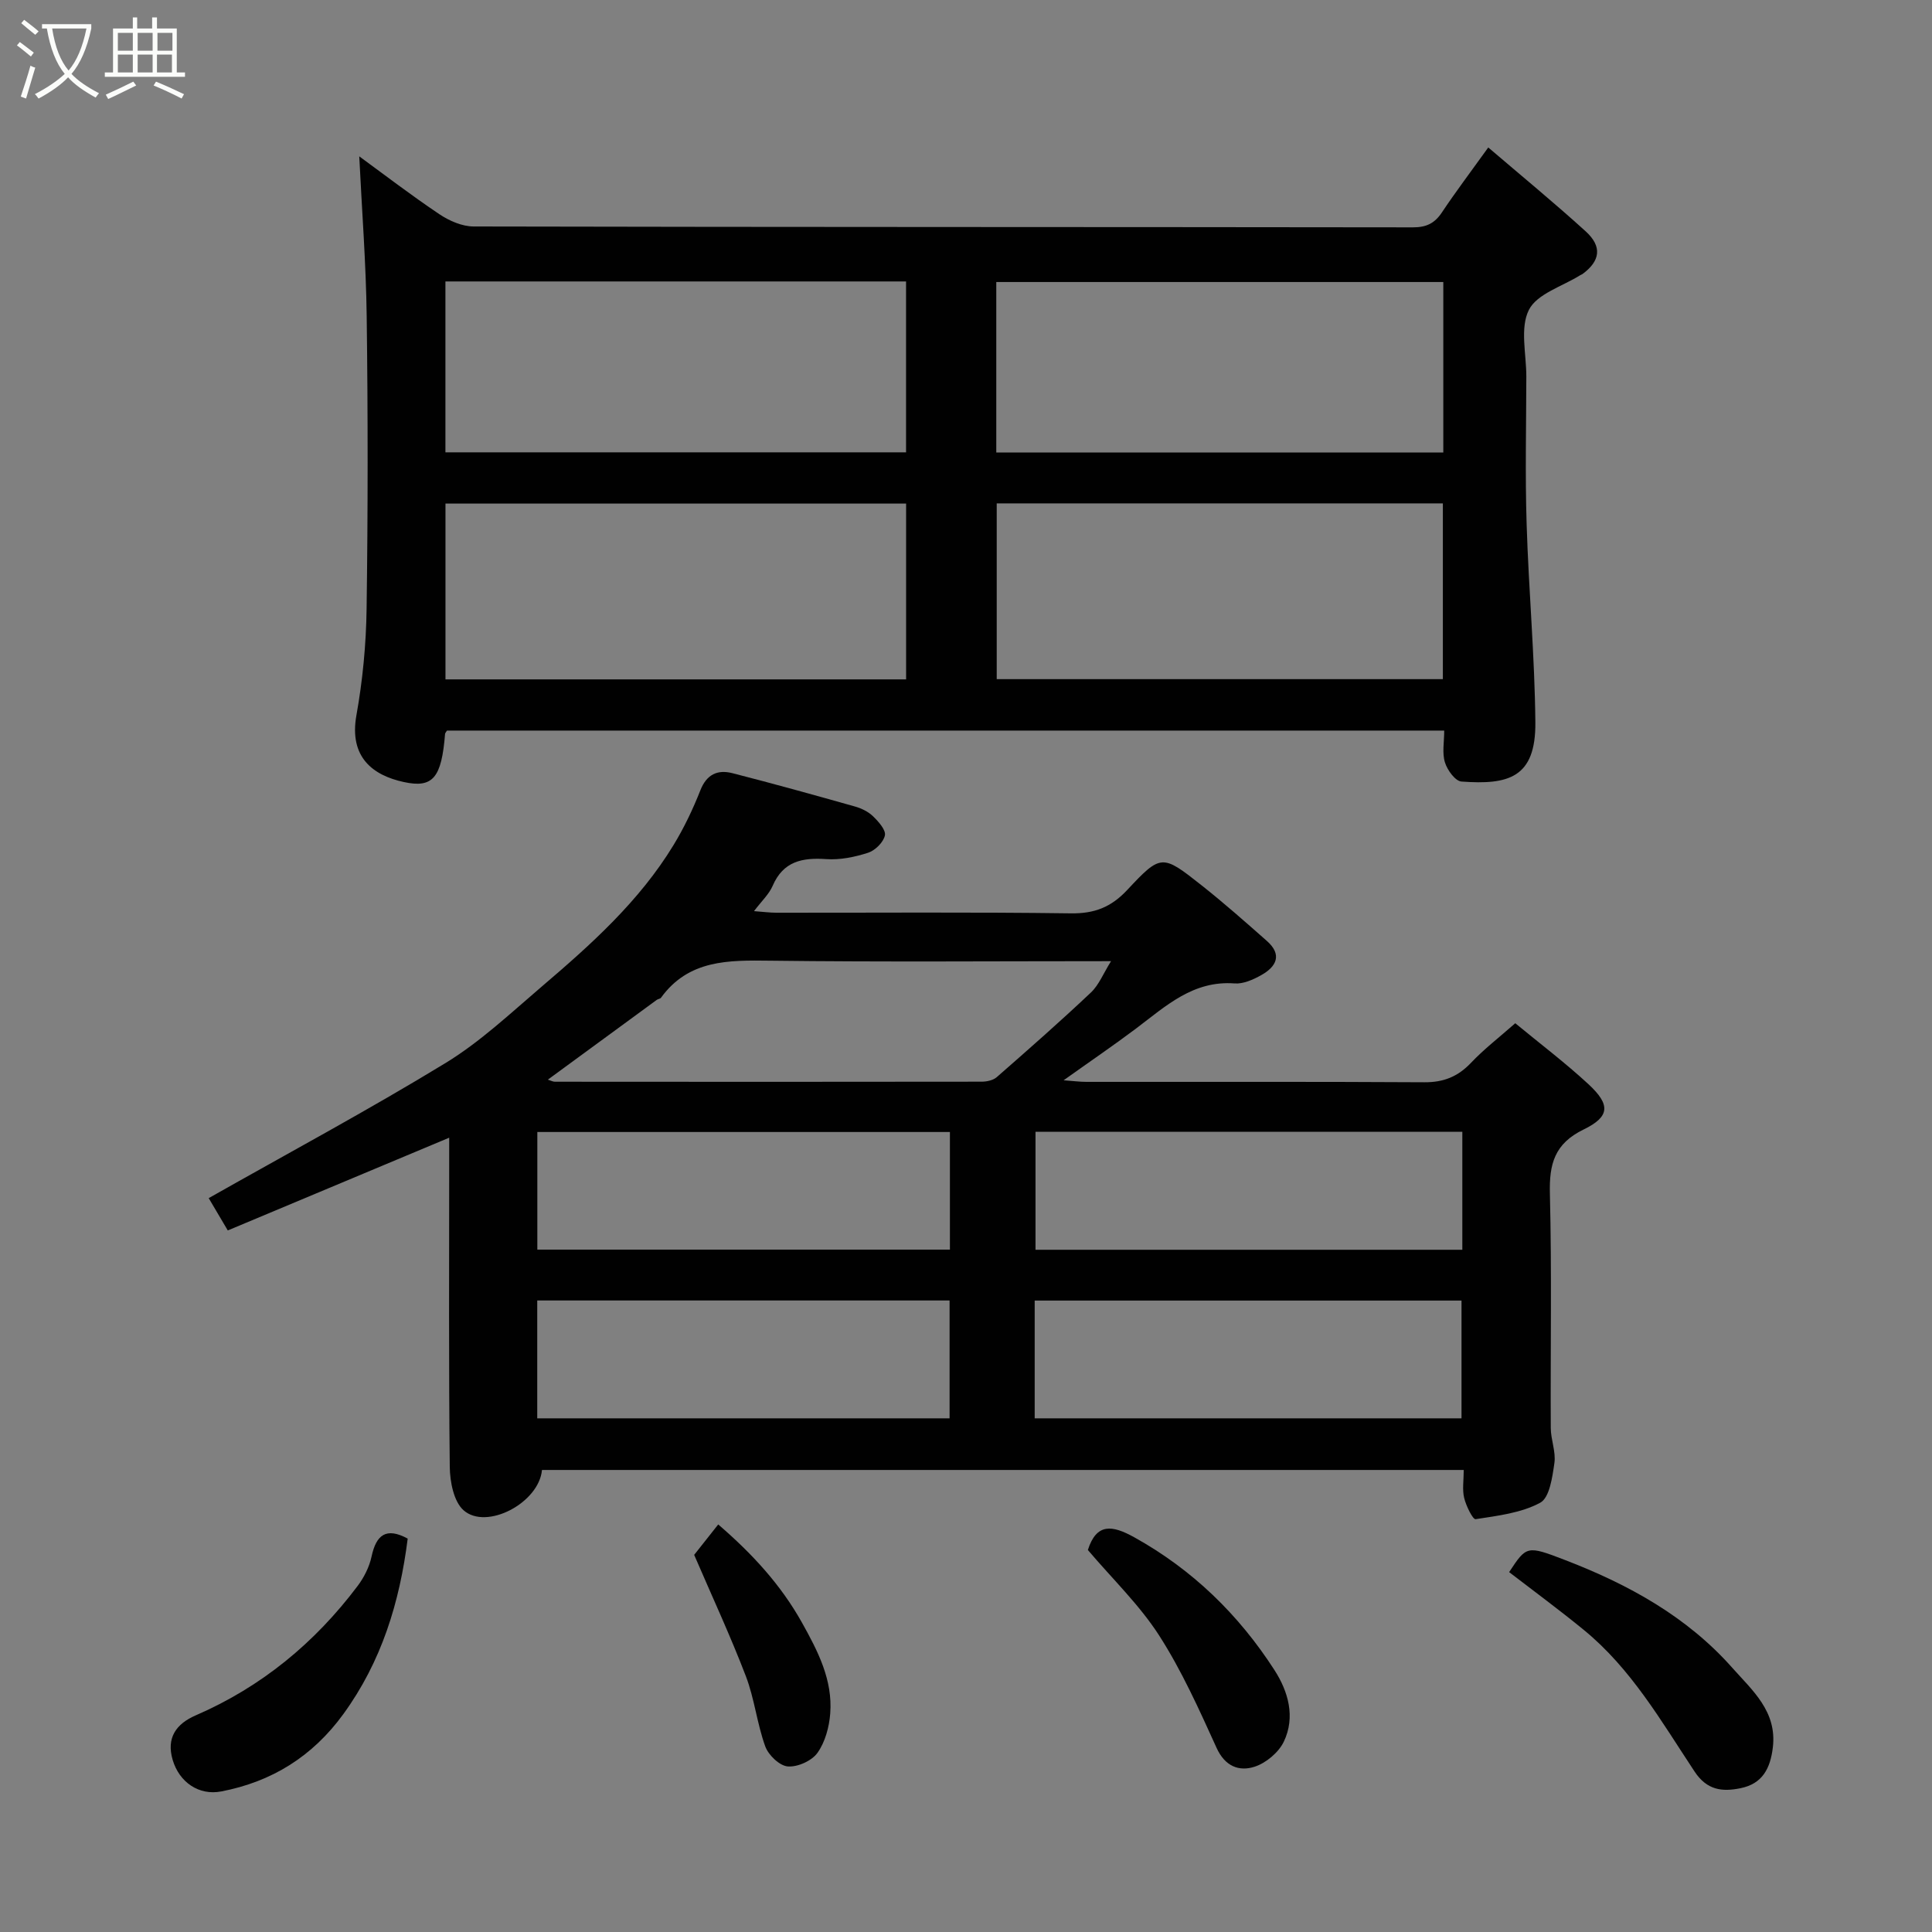 <svg enable-background="new 0 0 400 400" viewBox="0 0 400 400" xmlns="http://www.w3.org/2000/svg"><rect x="0" y="0" width="400" height="400" fill="#808080" stroke="none"/><path d="m6.4 11.7c-1-.8-1.9-1.6-2.9-2.3l.6-.7c.9.7 1.9 1.4 2.9 2.2zm-2.1 8.3c.7-2.1 1.4-4.2 2-6.4.2.1.6.3 1 .4-.7 2.3-1.3 4.4-1.9 6.4zm3-12.8c-1.1-.9-2.1-1.7-2.9-2.4l.6-.7c1 .8 2 1.5 3 2.4zm1.4-1.3v-.9h10.2v.9c-.9 4.2-2.3 7.3-4.1 9.4 1.3 1.4 3.2 2.7 5.7 4-.2.2-.4.5-.7.9-2.5-1.4-4.4-2.7-5.7-4.2-1.4 1.5-3.5 3-6.1 4.4 0 0 0 0-.1-.1-.3-.4-.5-.7-.7-.8 2.7-1.4 4.7-2.8 6.2-4.2-1.8-2.2-3-5.3-3.7-9.4zm9.2 0h-7.1c.6 3.8 1.7 6.7 3.4 8.7 1.7-2 2.9-4.8 3.7-8.7z" fill="#fbfcfa"/><path d="m31.6 3.6h.9v2.3h4.1v9.1h1.7v.9h-16.6v-.9h1.7v-9.1h4.1v-2.3h.9v2.3h3.1v-2.3zm-4 13.3.6.8c-1.9.9-3.8 1.9-5.8 2.8-.2-.3-.3-.6-.5-.9 2-.9 3.9-1.8 5.7-2.7zm-3.2-10.1v3.7h3.1v-3.7zm0 4.5v3.7h3.1v-3.7zm4.1-4.5v3.7h3.1v-3.7zm0 4.5v3.7h3.1v-3.7zm9.1 9.1c-2.1-1.1-4.1-2-5.8-2.7l.5-.8c2.2.9 4.1 1.8 5.8 2.6zm-1.9-13.6h-3.1v3.7h3.1zm-3.2 4.5v3.7h3.1v-3.7z" fill="#fbfcfa"/><g fill="#010101"><path d="m112.21 304.34c-.61 6.81-11.49 12.55-16.24 8.34-2.03-1.81-2.81-5.89-2.85-8.95-.23-20.83-.12-41.66-.12-62.5 0-1.83 0-3.66 0-5.68-15.34 6.43-30.47 12.76-45.84 19.2-1.73-2.93-3.09-5.23-3.95-6.69 16.62-9.41 33.09-18.25 49.03-27.97 7.21-4.4 13.51-10.36 19.99-15.89 10.18-8.68 20.15-17.63 27.2-29.21 2.19-3.59 4.03-7.45 5.57-11.36 1.3-3.31 3.56-4.33 6.61-3.56 8.49 2.17 16.94 4.52 25.37 6.9 1.36.38 2.79 1.07 3.78 2.04 1.13 1.09 2.68 2.83 2.45 3.95-.3 1.42-2.01 3.11-3.47 3.59-2.76.89-5.8 1.52-8.67 1.32-4.97-.34-8.9.44-11.1 5.53-.75 1.74-2.28 3.15-3.86 5.24 1.85.14 3.22.32 4.59.33 20.33.02 40.67-.15 61 .13 4.89.07 8.34-1.27 11.67-4.83 7.01-7.5 7.25-7.42 15.41-.97 4.64 3.67 9.08 7.6 13.51 11.51 3.24 2.86 1.98 5.32-1.16 7.08-1.66.93-3.71 1.85-5.5 1.72-8.6-.66-14.27 4.7-20.39 9.31-4.69 3.53-9.55 6.83-15.03 10.74 2.03.15 3.38.33 4.73.33 23.33.02 46.67-.06 70 .08 3.97.02 6.91-1.18 9.62-4.03 2.71-2.86 5.87-5.29 9.16-8.19 5.11 4.22 10.35 8.18 15.15 12.62 4.57 4.23 4.49 6.71-1 9.38-6.05 2.94-7.14 7.17-6.98 13.31.4 16.16.1 32.33.18 48.49.01 2.43 1.09 4.93.75 7.27-.42 2.91-1 7.16-2.93 8.2-3.95 2.14-8.82 2.7-13.38 3.41-.58.09-1.98-2.76-2.37-4.4-.42-1.72-.09-3.63-.09-5.79-63.66 0-127.08 0-190.84 0zm117.82-105.34c-24.07 0-47.35.19-70.61-.1-8.62-.11-16.84-.22-22.57 7.67-.17.23-.61.25-.87.44-7.44 5.44-14.87 10.89-22.55 16.52.63.19 1.04.43 1.45.43 29.45.02 58.9.04 88.35-.01 1.06 0 2.39-.28 3.14-.94 6.57-5.75 13.13-11.51 19.48-17.51 1.67-1.57 2.58-3.95 4.18-6.5zm72.73 35.33c-29.73 0-59.09 0-88.37 0v24.42h88.37c0-8.17 0-16.09 0-24.42zm-88.54 59.32h88.37c0-8.41 0-16.46 0-24.38-29.65 0-58.9 0-88.37 0zm-102.97-34.93h85.42c0-8.33 0-16.37 0-24.35-28.7 0-57.06 0-85.42 0zm-.02 34.93h85.37c0-8.4 0-16.45 0-24.4-28.65 0-56.89 0-85.37 0z"/><path d="m299.01 151.26c-69.17 0-137.9 0-206.47 0-.24.39-.38.52-.39.65-.73 9.1-2.48 11.34-8.6 9.99-6.26-1.37-11.32-5.05-9.76-13.8 1.3-7.25 2.01-14.69 2.11-22.06.28-20.16.28-40.33.02-60.49-.14-11.11-1.01-22.21-1.54-33.18 5.05 3.69 10.69 8.02 16.59 11.98 2.04 1.37 4.72 2.54 7.11 2.54 64.82.14 129.64.09 194.47.18 2.78 0 4.48-.84 5.98-3.09 2.8-4.2 5.85-8.23 9.6-13.45 6.74 5.77 13.6 11.4 20.16 17.36 3.48 3.16 3.03 6.15-.67 8.86-.13.09-.3.13-.44.22-3.69 2.32-8.96 3.85-10.64 7.19-1.88 3.74-.53 9.11-.53 13.78-.02 10.16-.26 20.34.06 30.49.42 13.71 1.68 27.4 1.81 41.11.11 11.55-5.64 12.98-15.3 12.27-1.28-.09-2.94-2.38-3.42-3.96-.61-1.96-.15-4.22-.15-6.59zm-206.78-10.6h95.37c0-12.39 0-24.44 0-36.4-31.98 0-63.56 0-95.37 0zm-.01-47.01h95.37c0-12.07 0-23.78 0-35.38-31.99 0-63.57 0-95.37 0zm114.14 10.57v36.39h92.37c0-12.32 0-24.25 0-36.39-30.85 0-61.43 0-92.37 0zm92.46-45.83c-31.24 0-61.94 0-92.55 0v35.3h92.55c0-11.89 0-23.49 0-35.3z"/><path d="m312.45 325.49c3.6-5.45 3.64-5.56 11.56-2.51 13.09 5.03 25.23 11.69 34.64 22.32 4.13 4.66 9.29 9.01 8.4 16.47-.52 4.37-2.15 7.54-6.7 8.46-3.82.78-6.96.41-9.52-3.47-6.86-10.36-13.1-21.28-22.93-29.31-5.03-4.12-10.28-7.98-15.45-11.96z"/><path d="m84.41 318.55c-1.66 13.19-5.42 25.47-13.33 36.34-6.38 8.77-14.8 14-25.28 16.01-4.63.89-8.69-1.92-10.05-6.53-1.35-4.57.71-7.47 4.81-9.24 13.58-5.89 24.61-14.99 33.47-26.76 1.34-1.78 2.44-3.96 2.9-6.12.96-4.46 3-6.12 7.48-3.7z"/><path d="m225.23 320.91c1.8-5.64 5.06-5.15 9.59-2.64 12.07 6.7 21.62 16 29.03 27.48 2.88 4.46 4.38 9.74 1.96 14.82-1.07 2.25-3.7 4.46-6.09 5.22-3.19 1.02-6.1-.08-7.84-3.91-3.61-7.94-7.21-15.99-11.91-23.3-4.05-6.29-9.61-11.63-14.74-17.67z"/><path d="m143.72 321.92c1.13-1.43 2.94-3.72 4.98-6.3 7.02 6.04 12.95 12.47 17.34 20.33 3.3 5.91 6.38 11.86 5.85 18.8-.21 2.81-1.05 5.93-2.65 8.17-1.18 1.65-4.12 2.97-6.15 2.8-1.7-.14-4-2.35-4.65-4.14-1.71-4.72-2.23-9.87-4.02-14.55-3.18-8.3-6.94-16.39-10.7-25.11z"/></g></svg>